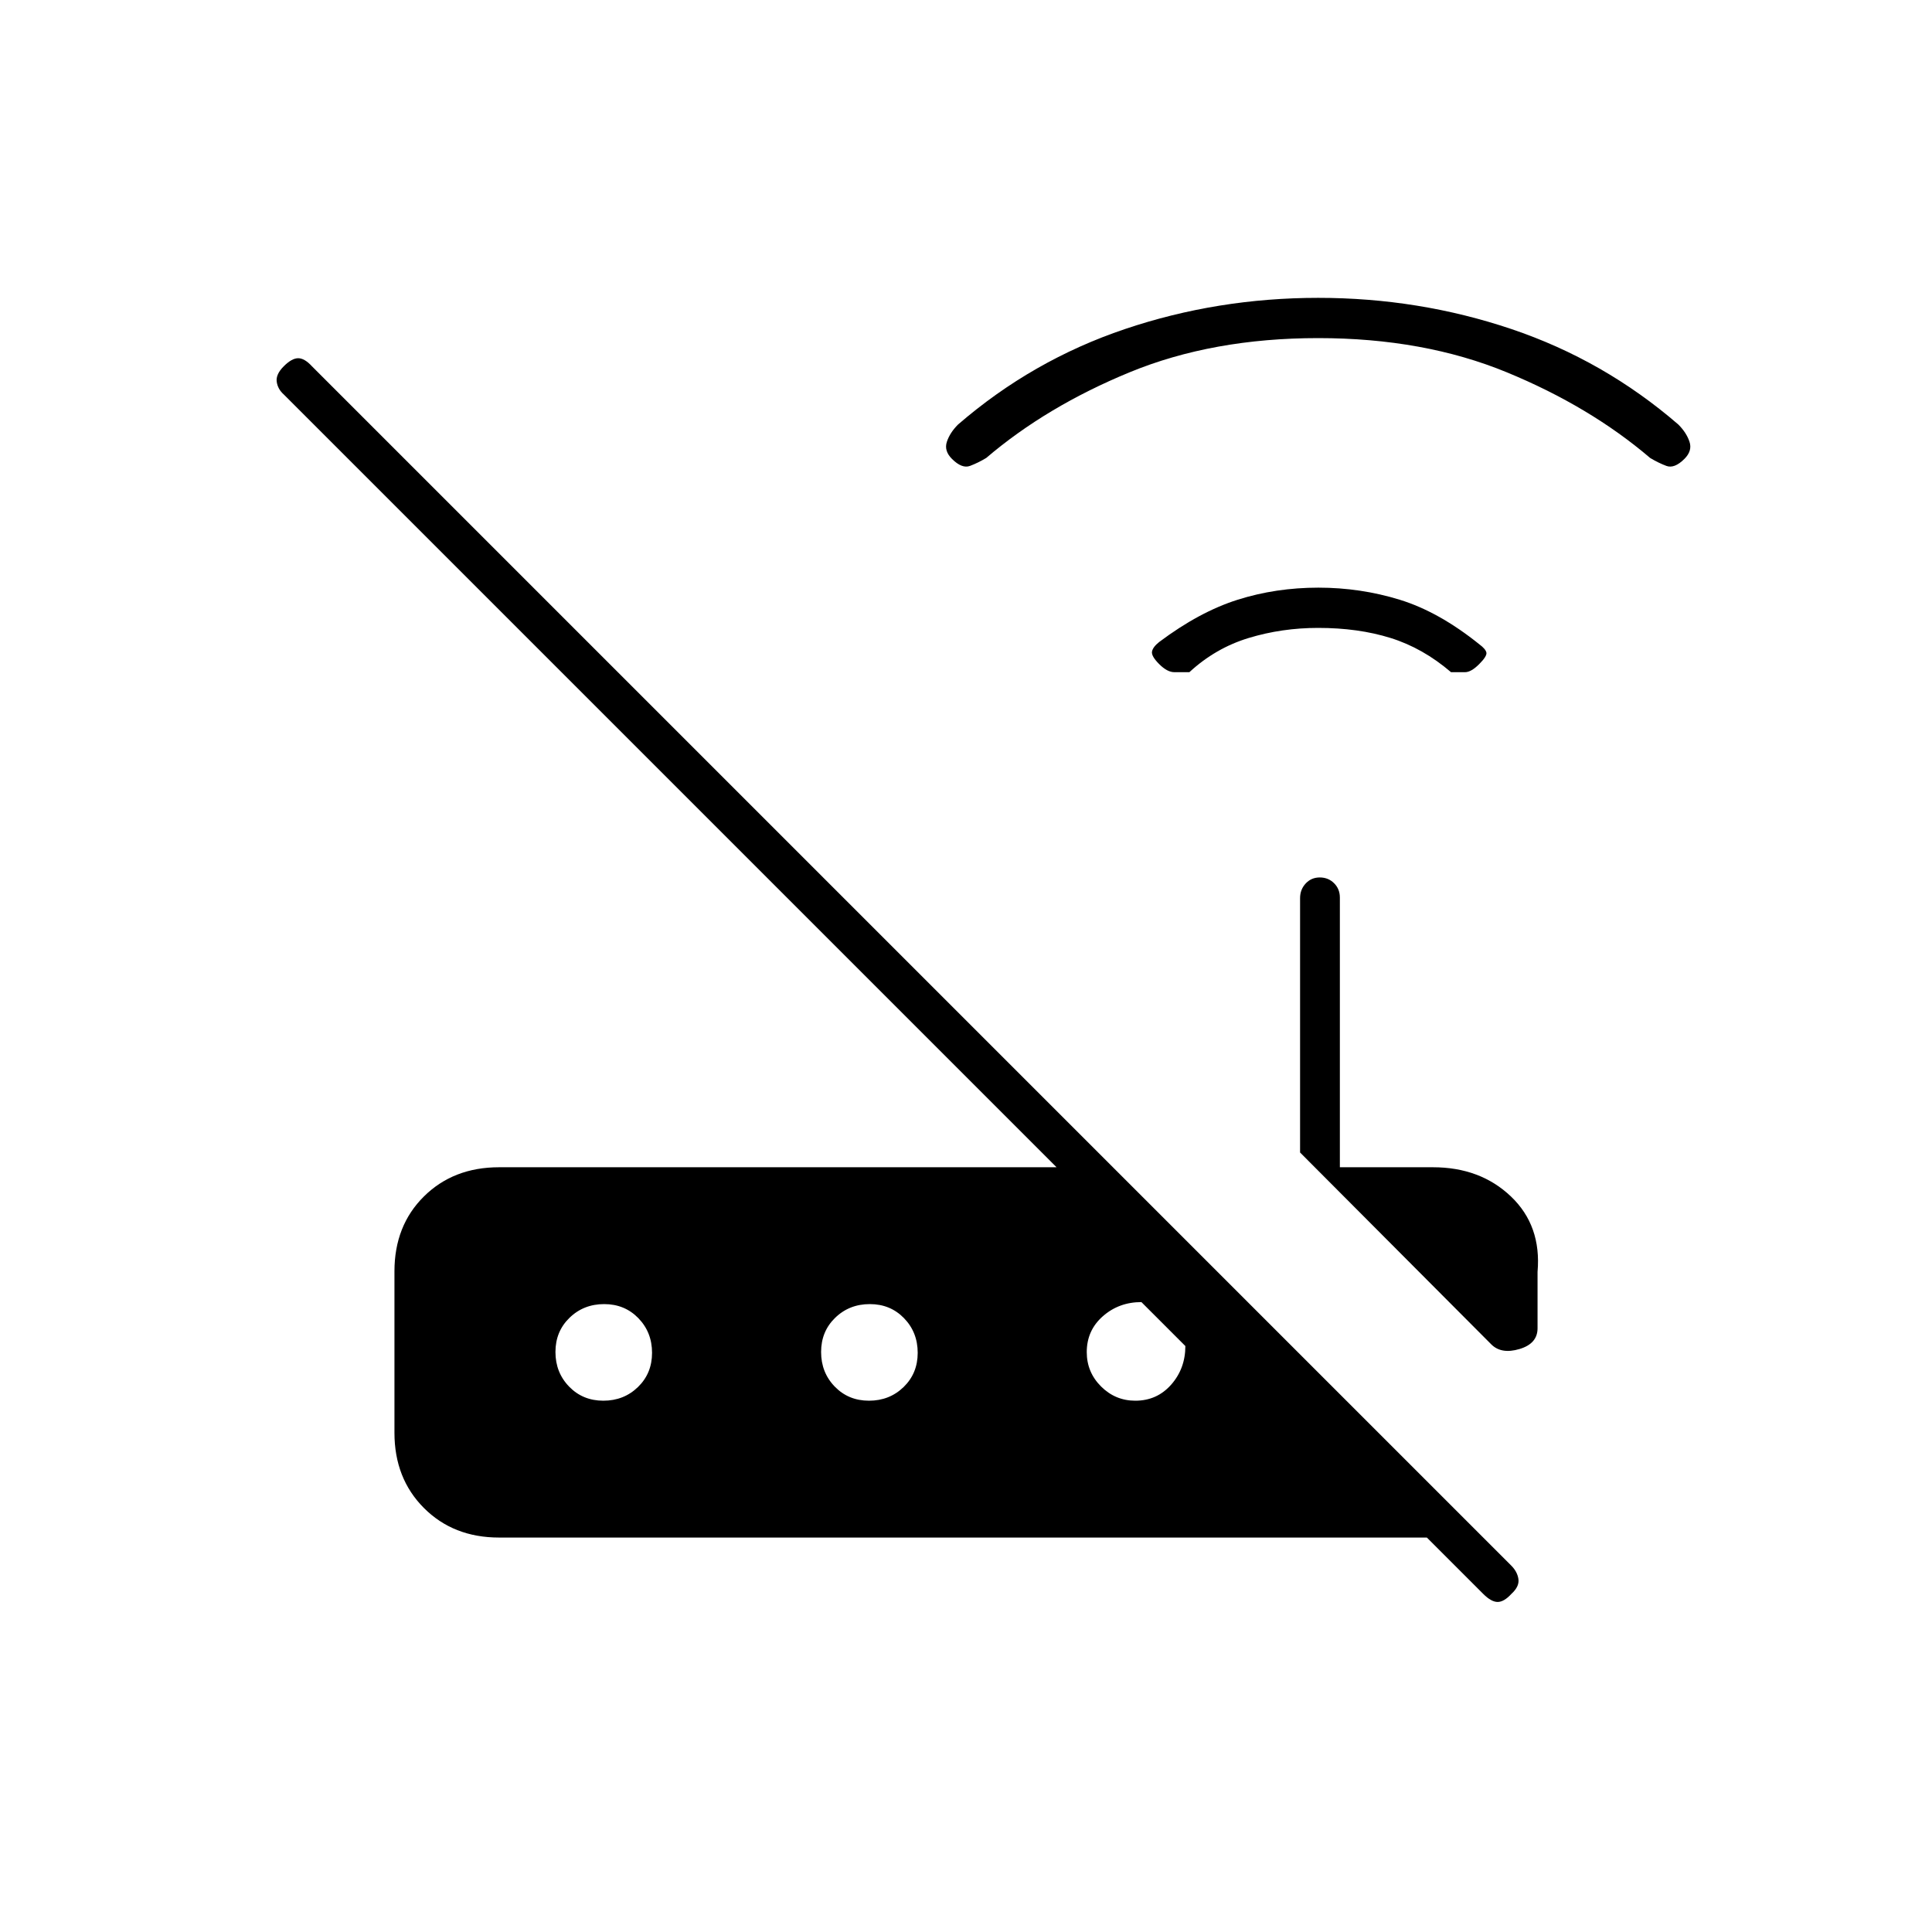 <svg xmlns="http://www.w3.org/2000/svg" height="20" viewBox="0 -960 960 960" width="20"><path d="m741-292-95-95.33v-126.38q0-4.29 2.79-7.29t7-3q4.21 0 7.09 2.85 2.89 2.85 2.89 7.15v134H712q23.53 0 38.76 14.5Q766-351 764-328v28q0 7.67-9 10.33-9 2.67-14-2.33Zm-493 96q-22.7 0-37.35-14.68Q196-225.35 196-248.09v-80.17q0-22.74 14.65-37.24Q225.3-380 248-380h277L141-764q-3-2.67-3.5-6.33Q137-774 141-778t7.17-4q3.16 0 6.83 4l595.92 595.92q3.08 3.08 3.58 6.76.5 3.68-3.5 7.32-3.67 4-6.83 4-3.17 0-7.17-4l-28-28H248Zm407-452q-18 0-34.5 5T591-626h-7.5q-3.5 0-7.5-4t-3.57-6.26q.44-2.26 3.57-4.74 20-15 39-21t40.11-6q20.89 0 40.39 6t39.58 22.16q3.06 2.26 3.49 4.05Q739-634 735-630t-7 4h-7q-14-12-30.05-17T655-648Zm0-144q-52.45 0-93.73 17-41.27 17-71.22 42.56Q486-730 482-728.5q-4 1.5-9-3.5-4-4-2.5-8.5t5.54-8.55Q513-781 559-796.5q46-15.5 96-15.5t96 15.5q46 15.5 82.96 47.45 4.04 4.05 5.54 8.55 1.5 4.5-2.5 8.5-5 5-9 3.5t-8.05-3.94Q790-758 748.73-775q-41.28-17-93.73-17ZM299.79-264q10.21 0 17.21-6.79t7-17q0-10.21-6.79-17.21t-17-7Q290-312 283-305.21t-7 17q0 10.21 6.79 17.21t17 7Zm132 0q10.21 0 17.21-6.79t7-17q0-10.21-6.79-17.21t-17-7Q422-312 415-305.21t-7 17q0 10.21 6.79 17.21t17 7Zm132.35 0q10.79 0 17.83-8 7.03-8 7.03-19.16L567.16-313Q556-313 548-305.97q-8 7.04-8 17.83 0 9.95 7.09 17.05 7.1 7.09 17.05 7.09Z"/></svg>